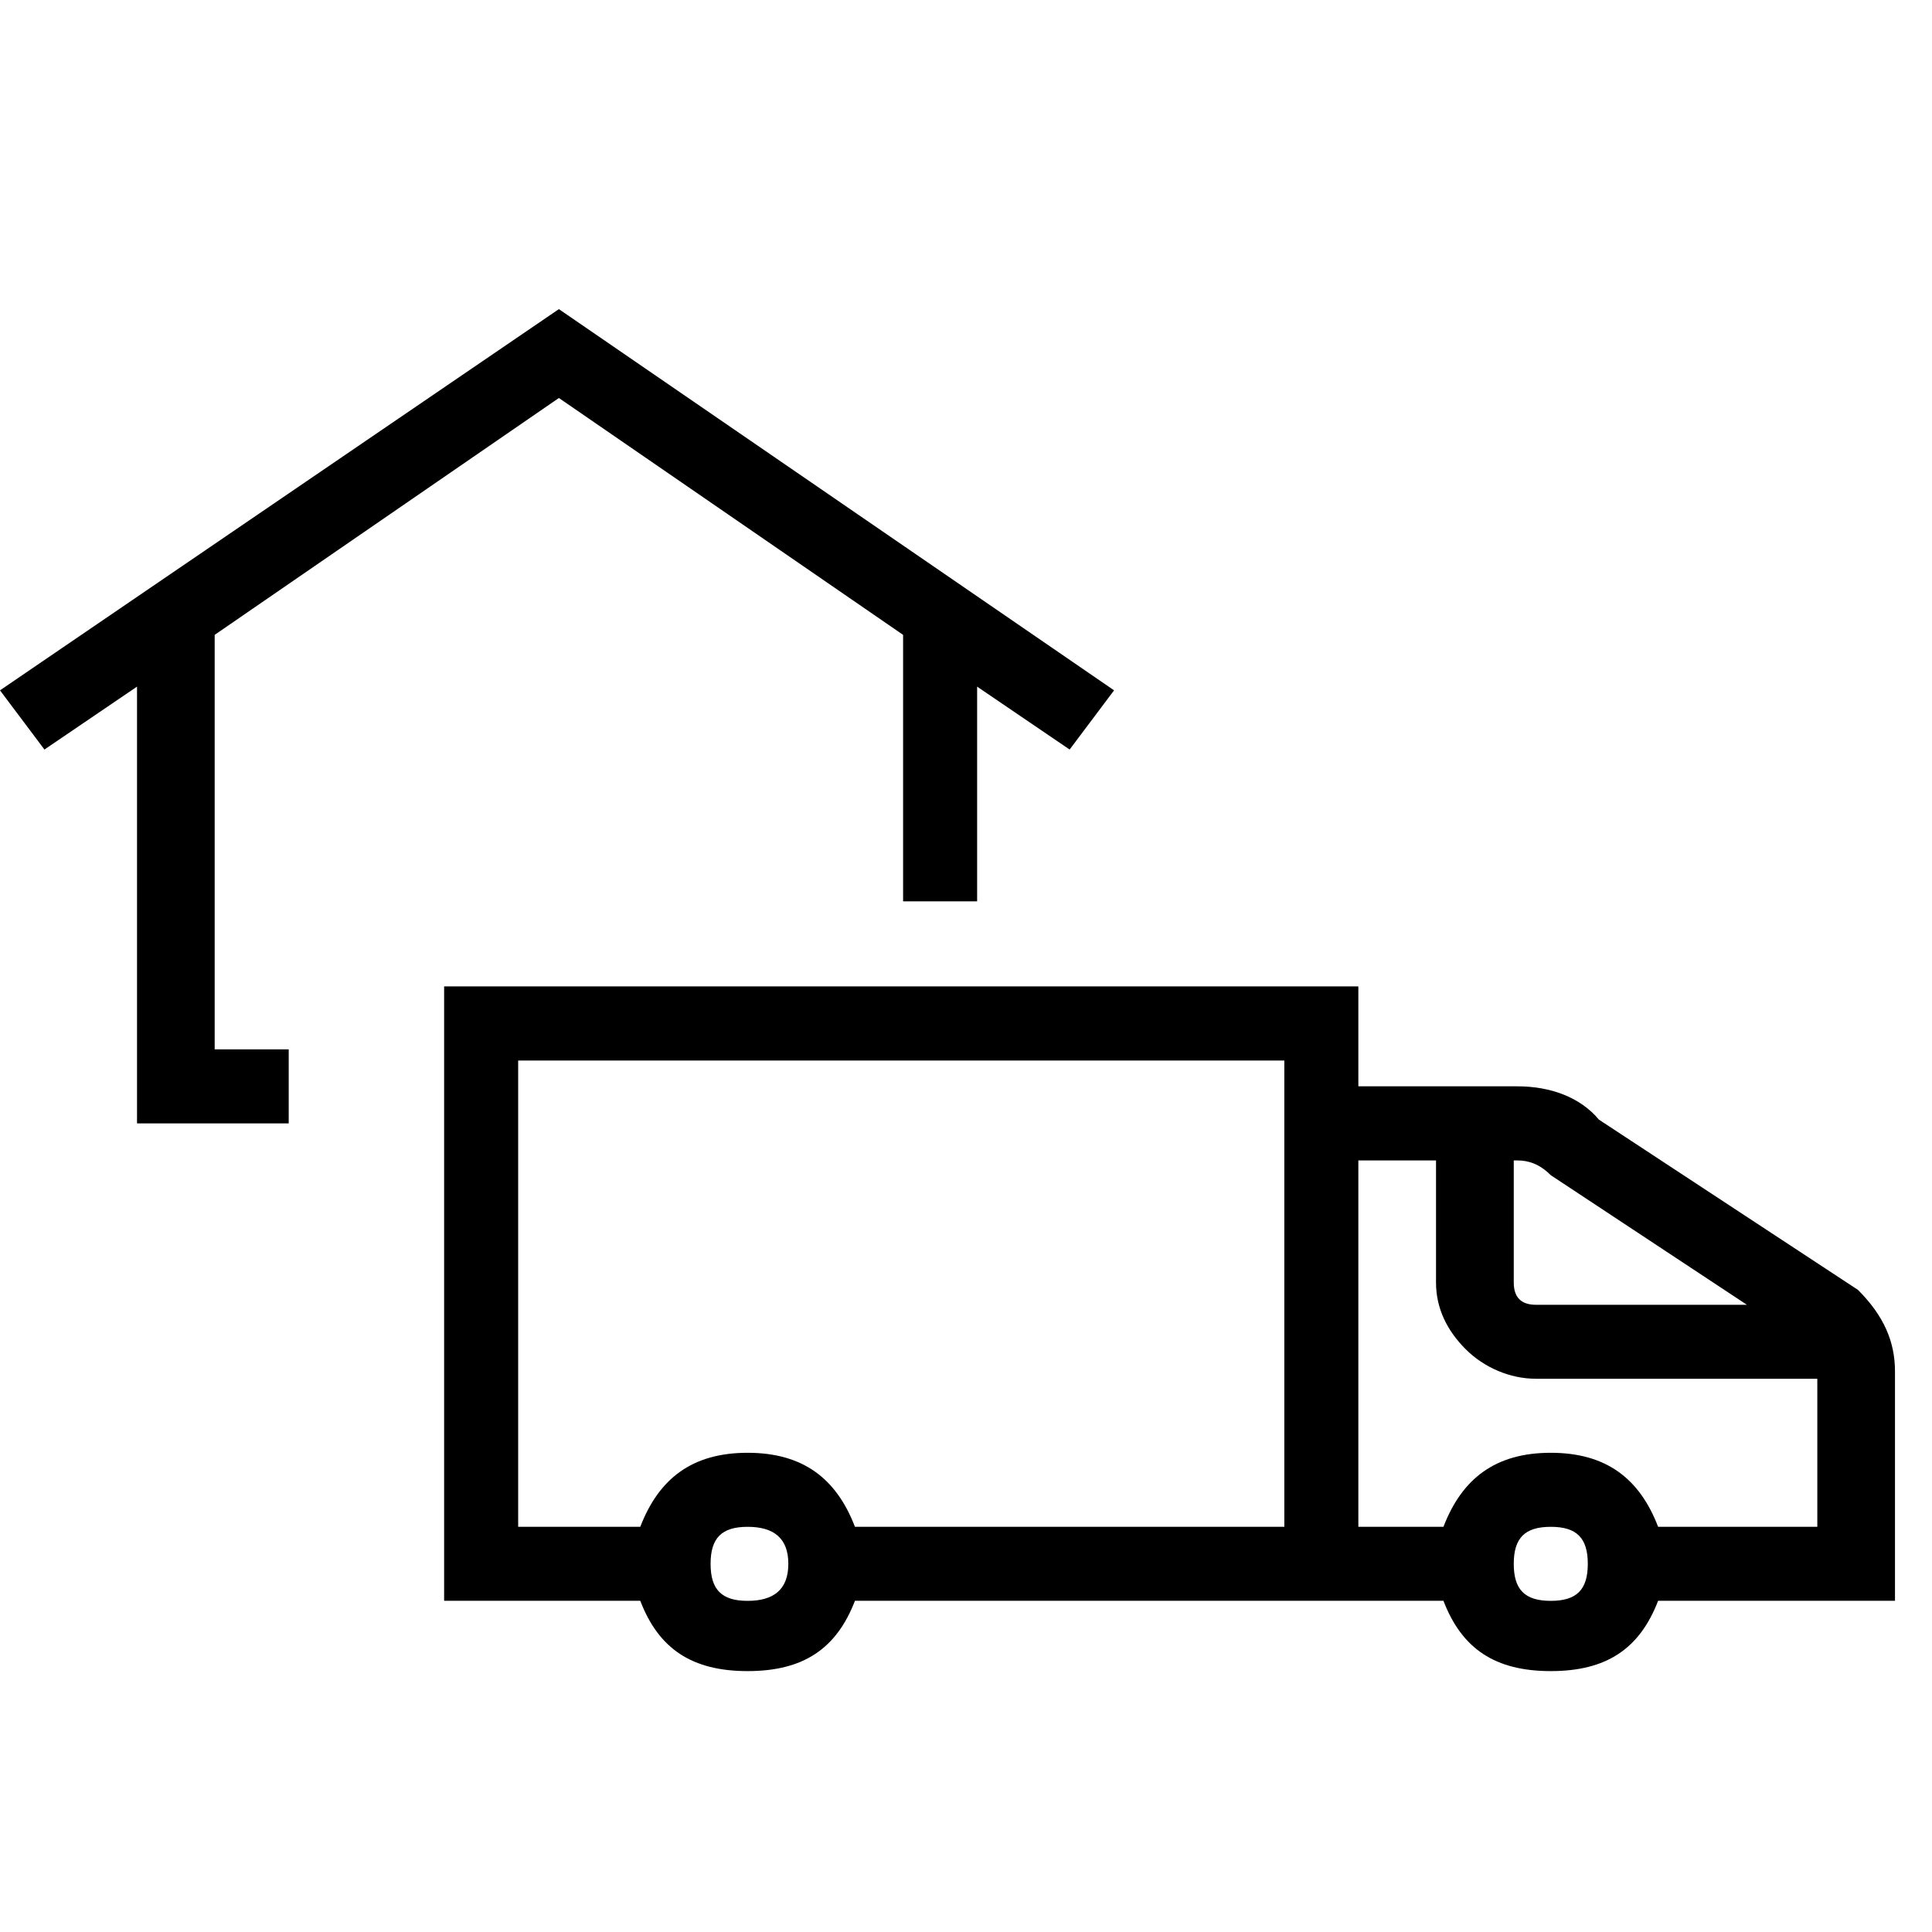 <svg xmlns="http://www.w3.org/2000/svg" viewBox="0 0 25 25" id="moving">
  <path d="M14.416,8.933 C14.416,8.933 7.232,4 7.232,4 C7.232,4 0,8.933 0,8.933 C0,8.933 0.575,9.699 0.575,9.699 C0.575,9.699 1.773,8.885 1.773,8.885 C1.773,8.885 1.773,14.537 1.773,14.537 C1.773,14.537 3.736,14.537 3.736,14.537 C3.736,14.537 3.736,13.579 3.736,13.579 C3.736,13.579 2.778,13.579 2.778,13.579 C2.778,13.579 2.778,8.215 2.778,8.215 C2.778,8.215 7.232,5.15 7.232,5.15 C7.232,5.15 11.686,8.215 11.686,8.215 C11.686,8.215 11.686,11.663 11.686,11.663 C11.686,11.663 12.644,11.663 12.644,11.663 C12.644,11.663 12.644,8.885 12.644,8.885 C12.644,8.885 13.841,9.699 13.841,9.699 C13.841,9.699 14.416,8.933 14.416,8.933 L14.416,8.933 Z M23.516,17.841 C23.516,17.841 23.516,19.757 23.516,19.757 C23.516,19.757 21.456,19.757 21.456,19.757 C21.217,19.134 20.786,18.799 20.067,18.799 C19.348,18.799 18.918,19.134 18.678,19.757 C18.678,19.757 18.678,19.757 18.678,19.757 C18.678,19.757 17.577,19.757 17.577,19.757 C17.577,19.757 17.577,15.016 17.577,15.016 C17.577,15.016 18.582,15.016 18.582,15.016 C18.582,15.016 18.582,16.596 18.582,16.596 C18.582,16.931 18.726,17.219 18.965,17.458 C19.204,17.697 19.54,17.841 19.875,17.841 C19.875,17.841 19.875,17.841 19.875,17.841 C19.875,17.841 23.515,17.841 23.515,17.841 L23.516,17.841 Z M20.546,20.236 C20.546,20.571 20.402,20.715 20.067,20.715 C19.732,20.715 19.588,20.571 19.588,20.236 C19.588,19.901 19.732,19.757 20.067,19.757 C20.402,19.757 20.546,19.901 20.546,20.236 Z M16.619,13.723 C16.619,13.723 16.619,19.757 16.619,19.757 C16.619,19.757 11.063,19.757 11.063,19.757 C10.824,19.134 10.393,18.799 9.674,18.799 C8.955,18.799 8.525,19.134 8.285,19.757 C8.285,19.757 8.285,19.757 8.285,19.757 C8.285,19.757 6.705,19.757 6.705,19.757 C6.705,19.757 6.705,13.723 6.705,13.723 C6.705,13.723 16.619,13.723 16.619,13.723 Z M9.674,20.715 C9.674,20.715 9.674,20.715 9.674,20.715 C9.339,20.715 9.195,20.571 9.195,20.236 C9.195,19.901 9.339,19.757 9.674,19.757 C9.674,19.757 9.674,19.757 9.674,19.757 C10.009,19.757 10.201,19.901 10.201,20.236 C10.201,20.571 10.009,20.715 9.674,20.715 Z M19.588,16.596 C19.588,16.596 19.588,15.016 19.588,15.016 C19.588,15.016 19.636,15.016 19.636,15.016 C19.78,15.016 19.923,15.063 20.067,15.207 C20.067,15.207 20.067,15.207 20.067,15.207 C20.067,15.207 22.605,16.884 22.605,16.884 C22.605,16.884 19.876,16.884 19.876,16.884 C19.684,16.884 19.588,16.788 19.588,16.596 C19.588,16.596 19.588,16.596 19.588,16.596 L19.588,16.596 Z M24.042,16.691 C24.042,16.691 24.042,16.691 24.042,16.691 C24.042,16.691 20.69,14.488 20.69,14.488 C20.451,14.201 20.067,14.057 19.636,14.057 C19.636,14.057 19.636,14.057 19.636,14.057 C19.636,14.057 17.577,14.057 17.577,14.057 C17.577,14.057 17.577,12.764 17.577,12.764 C17.577,12.764 5.747,12.764 5.747,12.764 C5.747,12.764 5.747,20.714 5.747,20.714 C5.747,20.714 8.285,20.714 8.285,20.714 C8.524,21.337 8.955,21.624 9.674,21.624 C10.393,21.624 10.823,21.337 11.063,20.714 C11.063,20.714 11.063,20.714 11.063,20.714 C11.063,20.714 18.678,20.714 18.678,20.714 C18.917,21.337 19.348,21.624 20.067,21.624 C20.786,21.624 21.216,21.337 21.456,20.714 C21.456,20.714 21.456,20.714 21.456,20.714 C21.456,20.714 24.521,20.714 24.521,20.714 C24.521,20.714 24.521,17.745 24.521,17.745 C24.521,17.362 24.377,17.026 24.042,16.691 L24.042,16.691 Z"/>
  <title>Moving</title>
</svg>